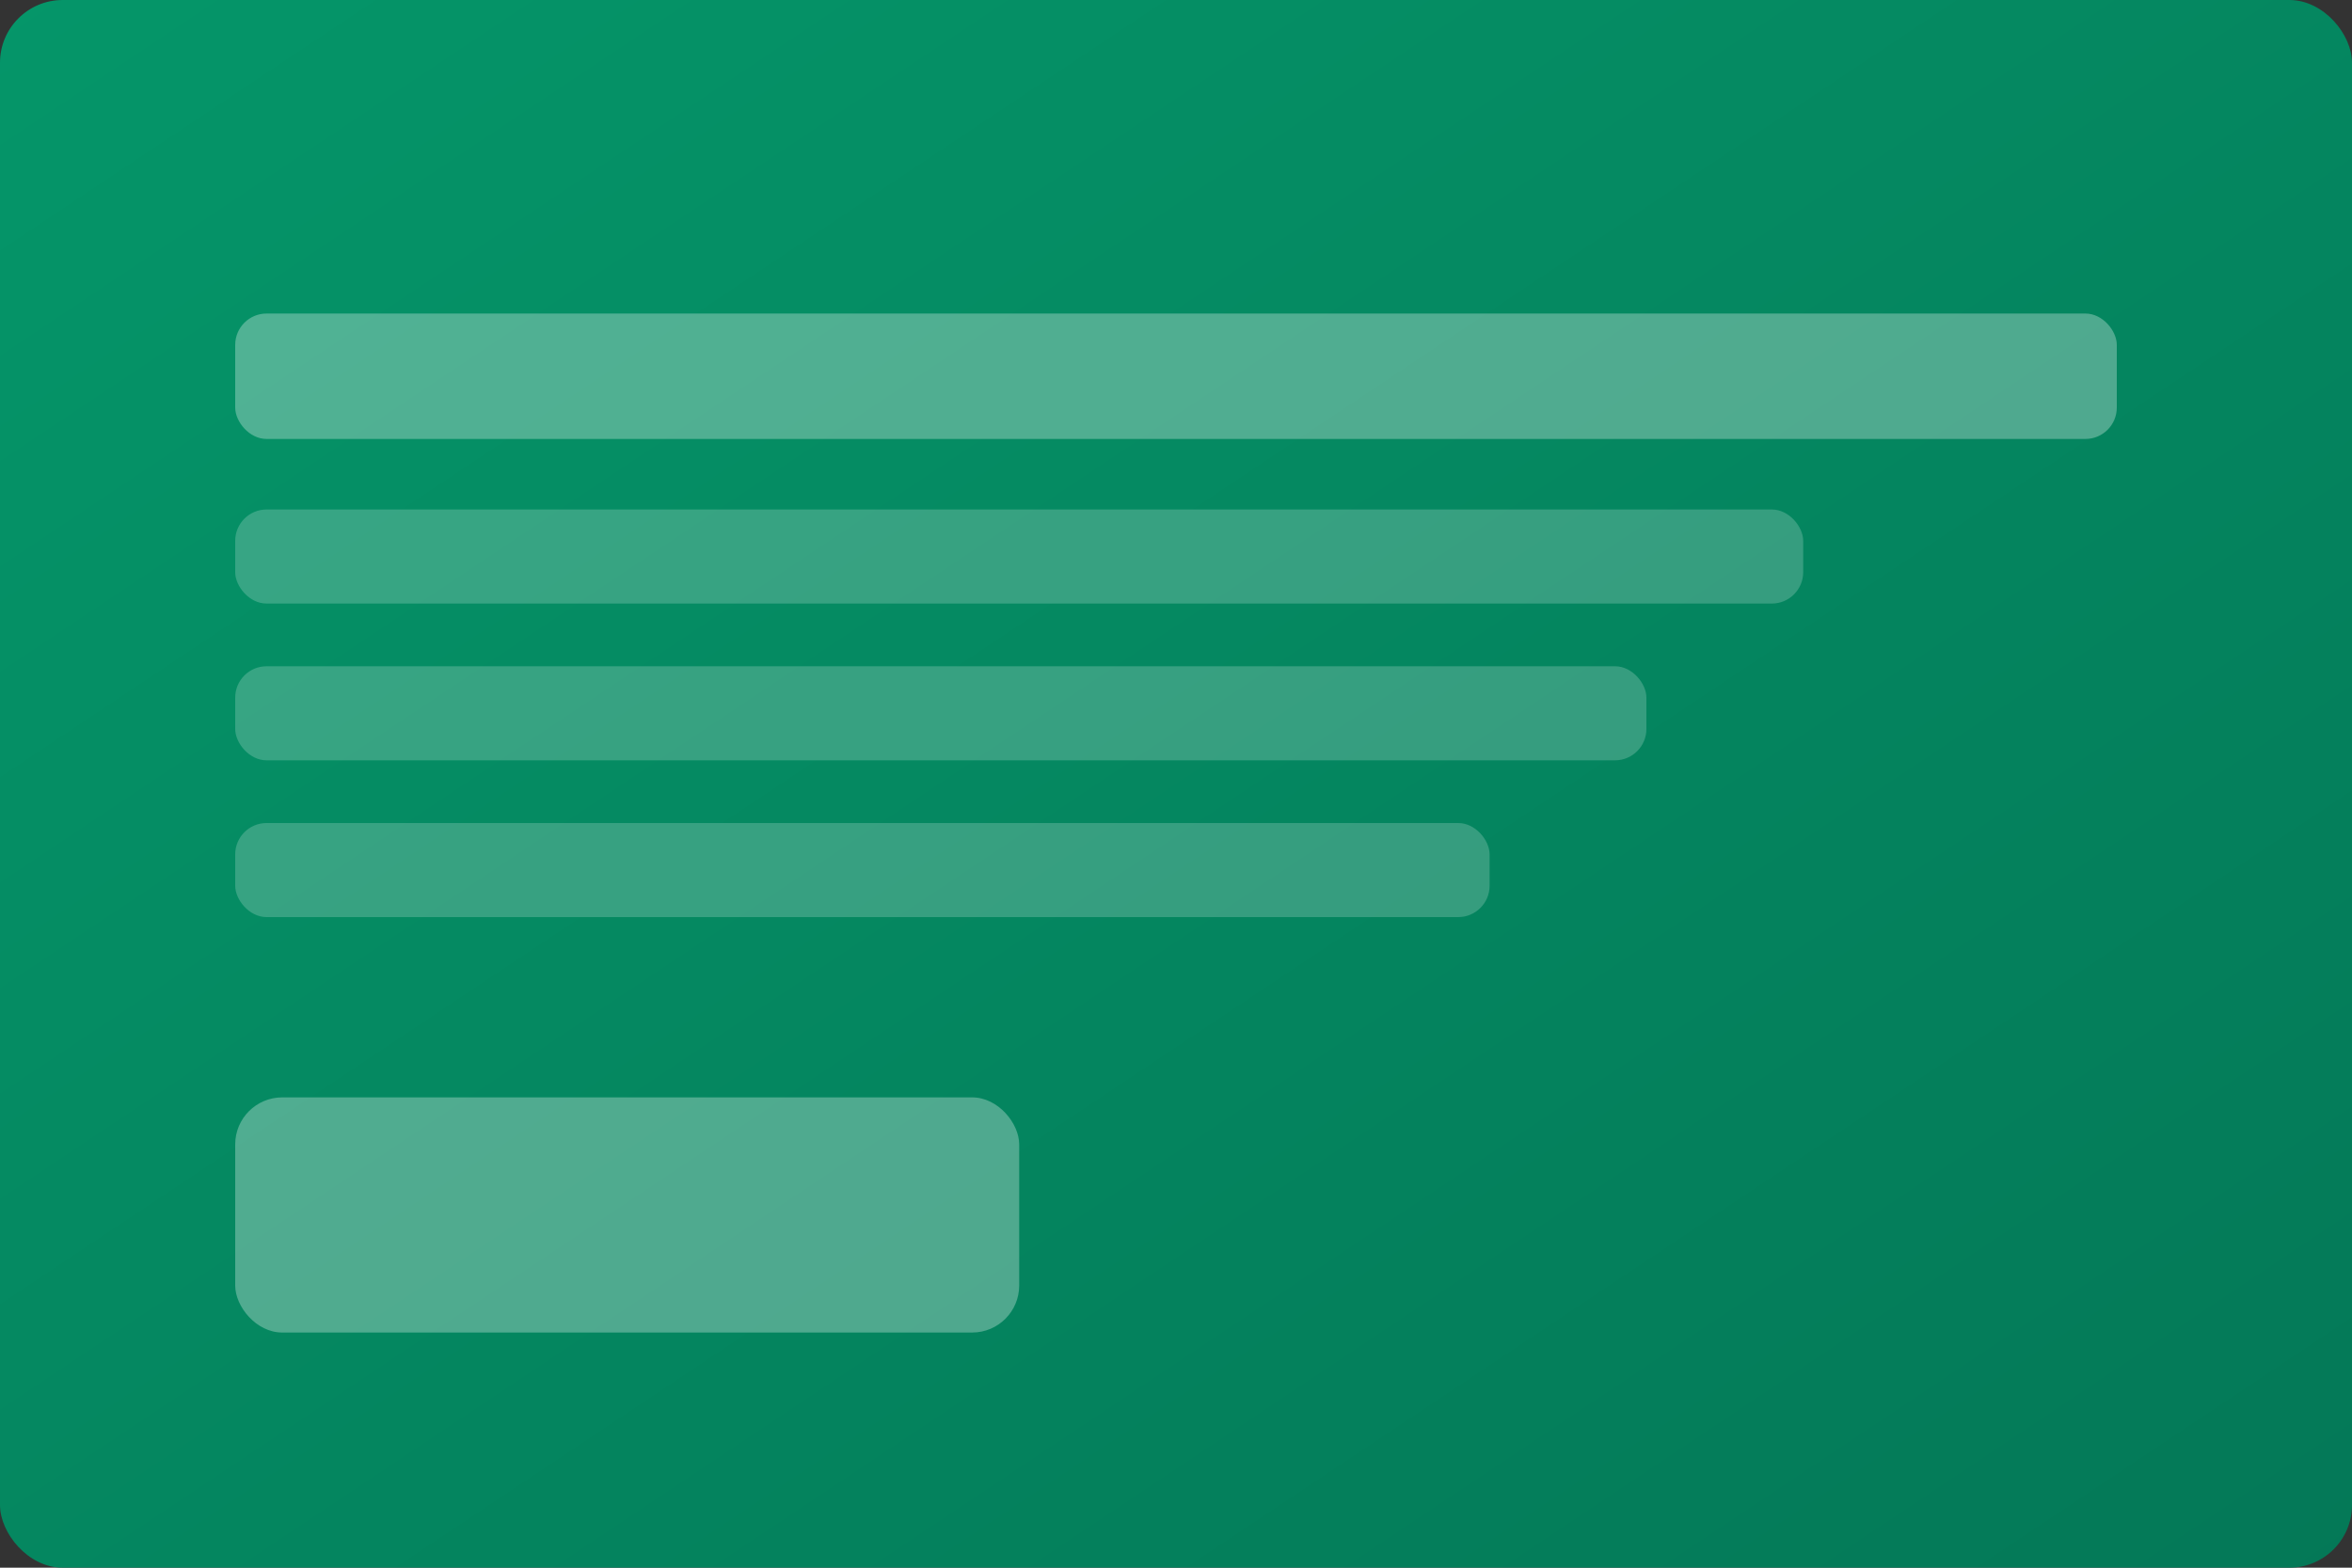 <svg width="300" height="200" viewBox="0 0 300 200" fill="none" xmlns="http://www.w3.org/2000/svg">
  <rect x="0" y="0" width="300" height="200" fill="#333333" stroke="none"/>
  <rect width="300" height="200" fill="url(#gradient1)" rx="8"/>
  <rect x="30" y="40" width="240" height="16" fill="white" opacity="0.3" rx="4"/>
  <rect x="30" y="65" width="200" height="12" fill="white" opacity="0.2" rx="4"/>
  <rect x="30" y="85" width="180" height="12" fill="white" opacity="0.2" rx="4"/>
  <rect x="30" y="105" width="160" height="12" fill="white" opacity="0.2" rx="4"/>
  <rect x="30" y="140" width="100" height="30" fill="white" opacity="0.3" rx="6"/>
  <defs>
    <linearGradient id="gradient1" x1="0%" y1="0%" x2="100%" y2="100%">
      <stop offset="0%" style="stop-color:#059669;stop-opacity:1" />
      <stop offset="100%" style="stop-color:#047857;stop-opacity:1" />
    </linearGradient>
  </defs>
</svg>
